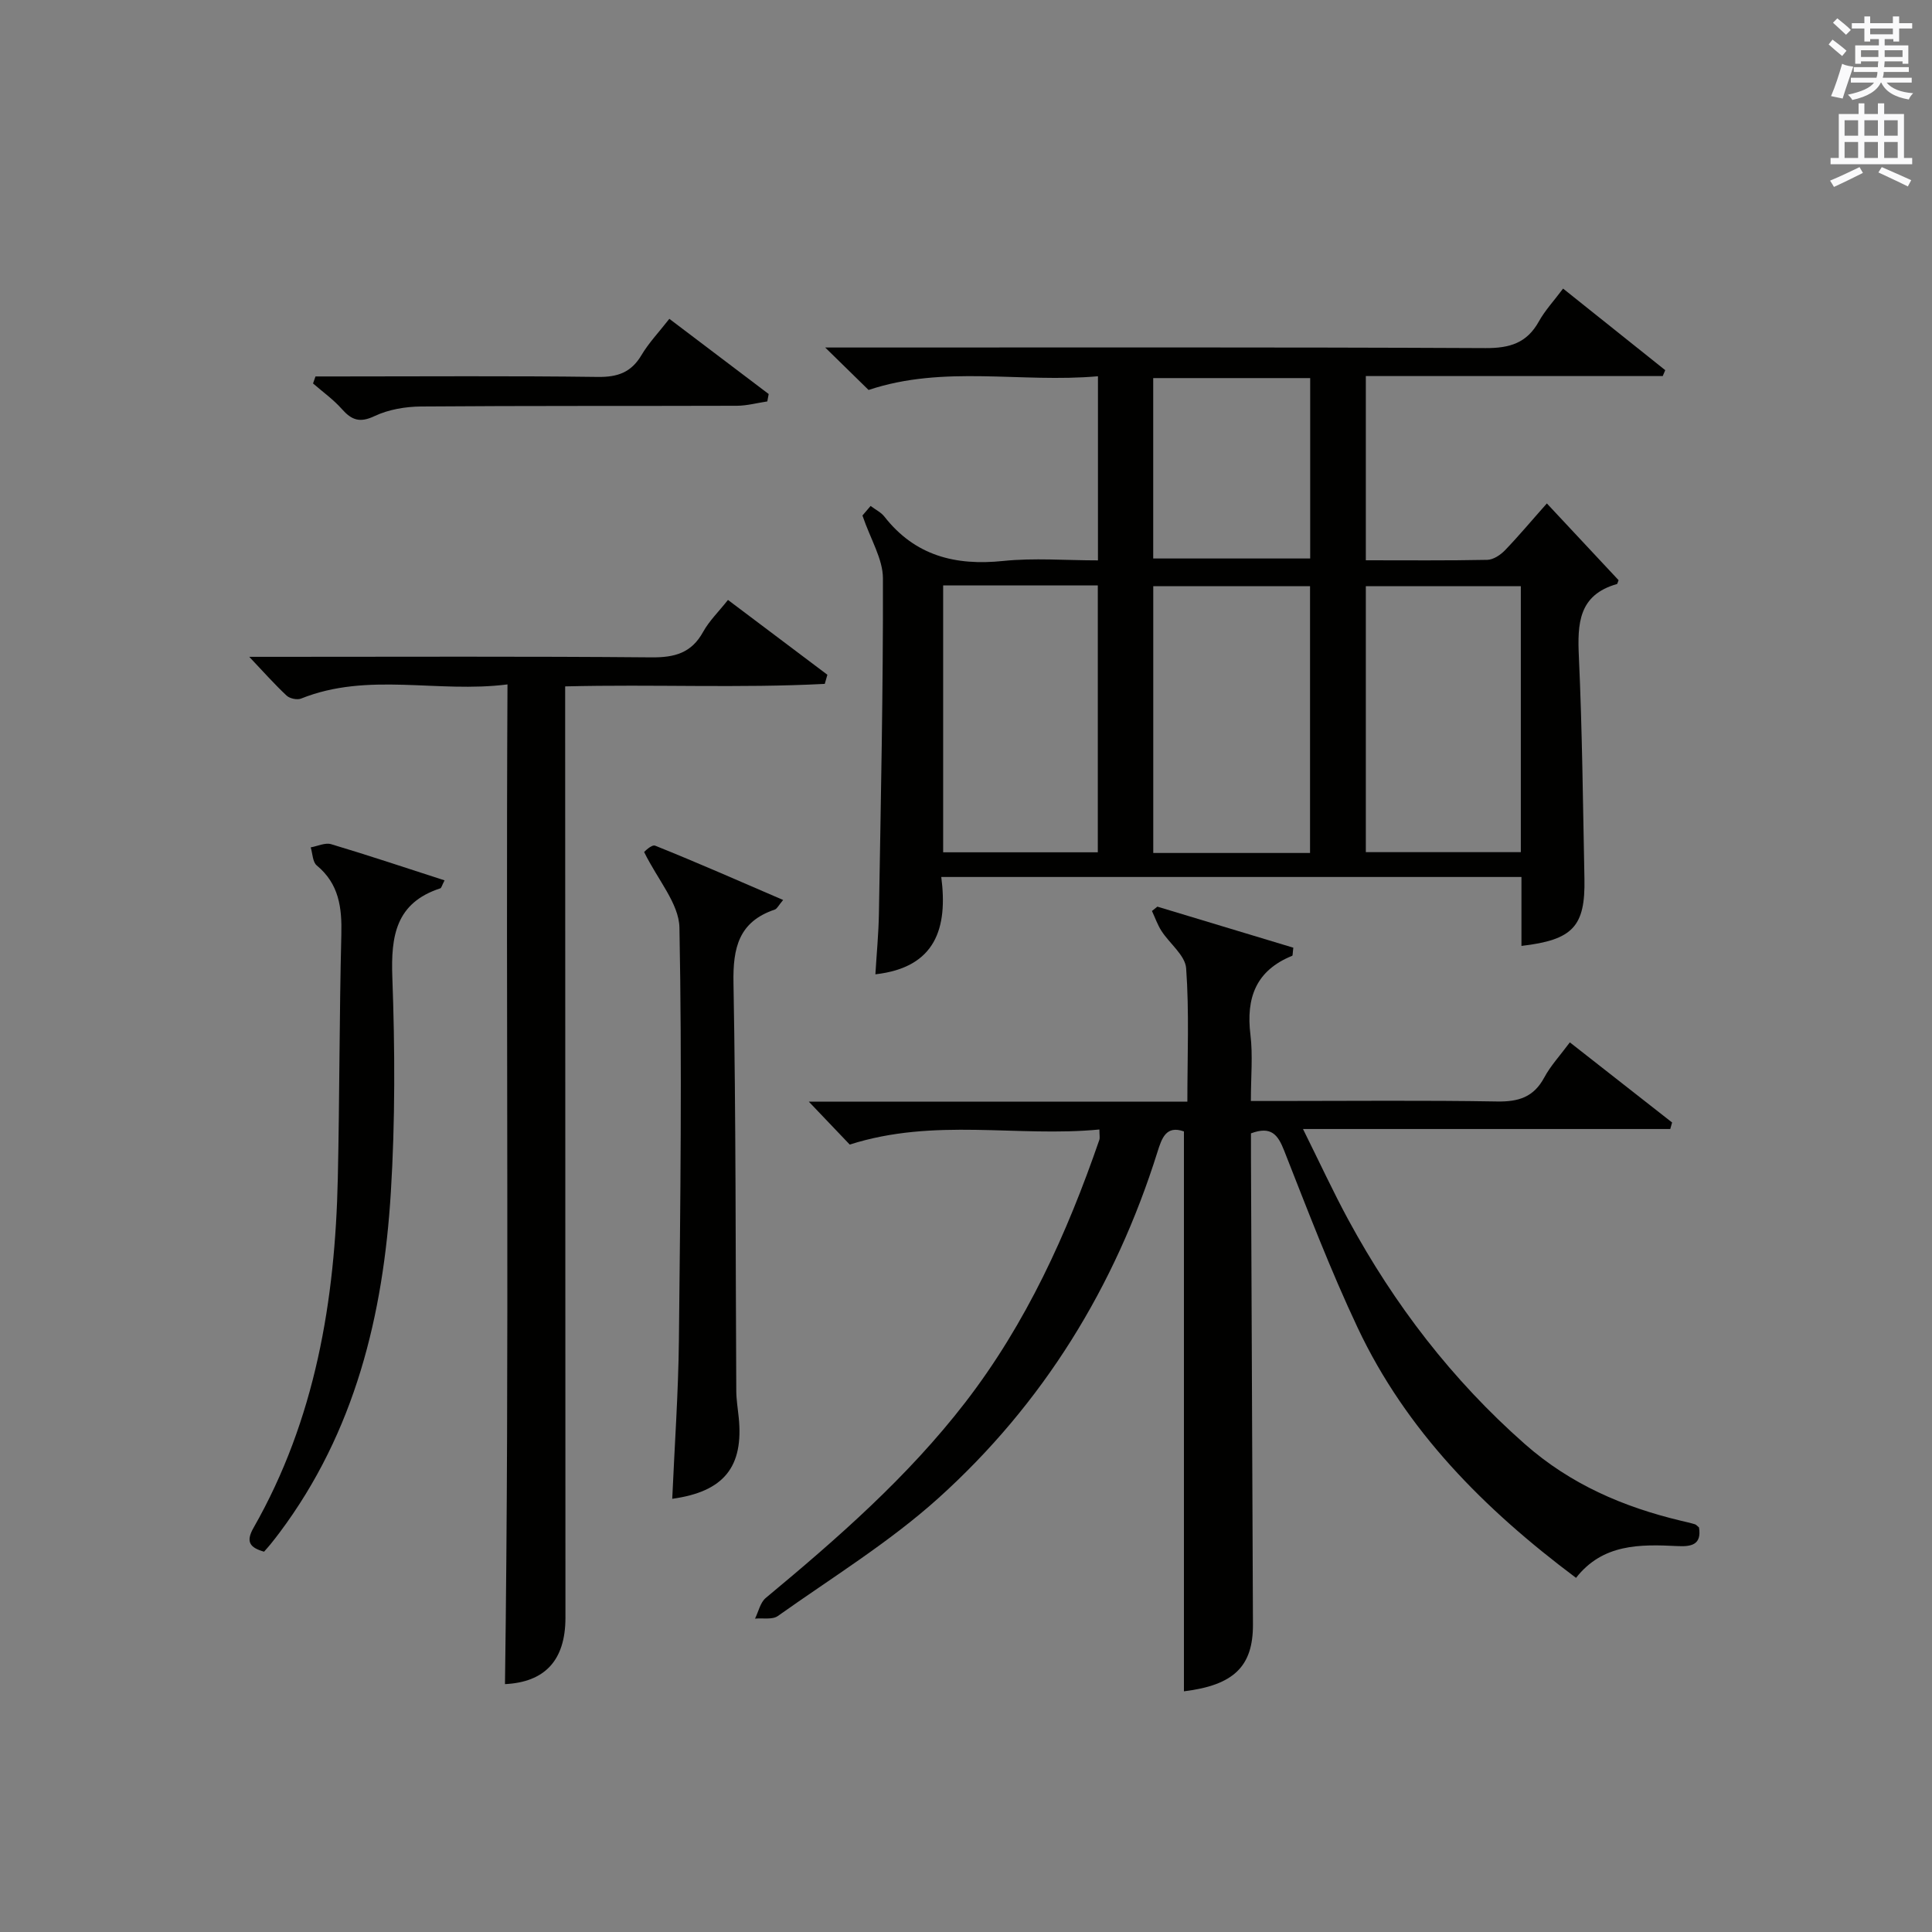 <?xml version="1.0" encoding="utf-8"?>
<!-- Generator: Adobe Illustrator 22.0.0, SVG Export Plug-In . SVG Version: 6.00 Build 0)  -->
<svg version="1.1" id="漢-ZDIC-典" xmlns="http://www.w3.org/2000/svg" xmlns:xlink="http://www.w3.org/1999/xlink" x="0px" y="0px"
	 viewBox="0 0 400 400" style="enable-background:new 0 0 400 400;" xml:space="preserve">
<rect x="0" y="0" width="400" height="400" fill="#808080" stroke="none"/>
<style type="text/css">
	.st1{fill:#010100;}
	.st2{fill:#fafafb;}
</style>
<g>
	
	<path class="st1" d="M320.26,104.23c5.25,5.62,10.11,10.82,14.85,15.89c-0.21,0.51-0.24,0.77-0.34,0.8c-7.96,2.26-8.2,8.19-7.88,15.08
		c0.7,15.29,0.84,30.6,1.15,45.91c0.2,9.9-2.38,12.69-13.04,13.93c0-2.34,0-4.64,0-6.93c0-2.32,0-4.64,0-7.34
		c-39.98,0-79.67,0-120.12,0c1.36,10.47-1.07,18.73-13.64,20.15c0.25-4.19,0.66-8.39,0.73-12.61c0.39-23.13,0.89-46.26,0.83-69.39
		c-0.01-4-2.54-8-4.24-12.99c-0.06,0.07,0.74-0.86,1.69-1.98c1.07,0.81,2.17,1.33,2.84,2.19c6.34,8.12,14.7,10.23,24.62,9.2
		c6.38-0.66,12.89-0.12,19.61-0.12c0-12.75,0-25.01,0-38.12c-15.94,1.42-31.9-2.38-47.49,2.84c-2.54-2.48-5.44-5.32-8.98-8.79
		c2.31,0,4.05,0,5.8,0c43.64,0,87.28-0.09,130.93,0.12c5.01,0.02,8.54-1.05,11.02-5.51c1.28-2.3,3.13-4.28,5.02-6.81
		c7.14,5.7,14.14,11.3,21.15,16.89c-0.17,0.41-0.35,0.81-0.52,1.22c-20.37,0-40.74,0-61.47,0c0,12.96,0,25.35,0,38.14
		c8.56,0,16.86,0.08,25.16-0.09c1.25-0.03,2.73-1.02,3.66-1.99C314.46,110.95,317.11,107.77,320.26,104.23z M271.23,121.37
		c-11.01,0-21.72,0-32.46,0c0,18.59,0,36.8,0,55.23c10.94,0,21.52,0,32.46,0C271.23,158.18,271.23,139.97,271.23,121.37z
		 M195.27,121.21c0,18.64,0,36.86,0,55.25c10.79,0,21.3,0,32.02,0c0-18.59,0-36.81,0-55.25
		C216.56,121.21,206.13,121.21,195.27,121.21z M314.87,121.37c-11.02,0-21.54,0-32.09,0c0,18.59,0,36.81,0,55.06
		c10.91,0,21.44,0,32.09,0C314.87,157.93,314.87,139.82,314.87,121.37z M271.26,78.28c-10.94,0-21.54,0-32.5,0
		c0,12.56,0,24.95,0,37.35c11.01,0,21.73,0,32.5,0C271.26,103,271.26,90.74,271.26,78.28z"/>
	<path class="st1" d="M245.12,234.25c-3.68-1.31-4.58,1.38-5.48,4.25c-8.76,27.9-23.67,52.13-45.34,71.66c-10.17,9.16-22.04,16.45-33.26,24.42
		c-1.13,0.8-3.12,0.39-4.72,0.54c0.72-1.45,1.08-3.33,2.22-4.28c14.88-12.36,29.4-25.06,41.29-40.46
		c12.66-16.4,21.07-34.94,27.77-54.37c0.15-0.43,0.02-0.97,0.02-2.16c-16.95,1.64-34.12-2.49-51.69,3.12
		c-2.17-2.28-4.96-5.2-8.47-8.88c26.64,0,52.2,0,78.37,0c0-9.47,0.4-18.58-0.25-27.61c-0.19-2.68-3.42-5.11-5.11-7.74
		c-0.82-1.27-1.32-2.75-1.97-4.13c0.37-0.3,0.74-0.6,1.12-0.9c9.43,2.85,18.85,5.69,28.15,8.5c-0.15,1.11-0.1,1.62-0.24,1.68
		c-7.5,3.03-9.58,8.71-8.64,16.35c0.52,4.26,0.09,8.63,0.09,13.71c1.99,0,3.75,0,5.5,0c15.16,0,30.33-0.16,45.48,0.1
		c4.44,0.08,7.58-0.9,9.76-4.96c1.31-2.44,3.27-4.54,5.3-7.28c7.24,5.67,14.21,11.13,21.17,16.59c-0.13,0.45-0.26,0.9-0.38,1.35
		c-24.95,0-49.89,0-76.04,0c3.5,7.04,6.26,13.03,9.4,18.82c9.52,17.55,21.48,33.14,36.55,46.42c9.43,8.31,20.33,13,32.29,15.86
		c0.96,0.23,1.94,0.44,2.89,0.73c0.29,0.09,0.51,0.38,0.86,0.66c0.59,3.64-1.65,4-4.47,3.86c-7.77-0.39-15.47-0.48-20.99,6.58
		c-19.09-14.29-35.16-30.49-45.19-51.74c-5.65-11.97-10.39-24.39-15.24-36.72c-1.3-3.31-2.69-5.13-6.87-3.57c0,1.44-0.01,3.07,0,4.7
		c0.13,32.32,0.26,64.64,0.41,96.96c0.04,8.73-3.99,12.59-14.29,13.86C245.12,311.67,245.12,273.16,245.12,234.25z"/>
	<path class="st1" d="M104.55,348.68c0.96-68.64,0.15-137.36,0.52-206.98c-14.51,1.86-28.85-2.64-42.73,2.93c-0.81,0.33-2.35,0-3-0.61
		c-2.51-2.35-4.8-4.93-7.73-8.03c2.17,0,3.74,0,5.32,0c25.99,0,51.98-0.12,77.97,0.11c4.79,0.04,8.26-0.9,10.67-5.27
		c1.26-2.28,3.22-4.18,5.15-6.62c7,5.27,13.79,10.38,20.58,15.49c-0.18,0.63-0.36,1.26-0.54,1.89c-17.66,0.92-35.37,0.06-53.75,0.52
		c0,2.06,0,3.98,0,5.9c0.02,62.31,0.05,124.63,0.06,186.94C117.06,343.89,112.68,348.28,104.55,348.68z"/>
	<path class="st1" d="M139.18,310.31c0.48-10.96,1.26-21.88,1.38-32.8c0.3-28.49,0.66-56.98,0.11-85.46c-0.1-4.98-4.49-9.88-7.31-15.65
		c0,0,1.53-1.61,2.29-1.31c8.73,3.5,17.34,7.3,26.49,11.24c-0.95,1.12-1.25,1.82-1.73,1.99c-7.47,2.51-8.69,7.94-8.55,15.2
		c0.51,28.15,0.42,56.31,0.58,84.46c0.01,1.82,0.32,3.64,0.5,5.45C154,303.7,149.87,308.84,139.18,310.31z"/>
	<path class="st1" d="M92.04,182.27c-0.57,1.11-0.66,1.58-0.88,1.65c-9.22,3.01-10.25,9.86-9.93,18.46c0.54,14.8,0.6,29.69-0.31,44.47
		c-1.56,25.39-7.41,49.6-23.06,70.49c-0.6,0.8-1.21,1.58-1.84,2.36c-0.42,0.52-0.87,1.01-1.35,1.56c-2.93-0.84-3.85-2.02-2.17-4.96
		c12.79-22.42,16.89-46.99,17.44-72.36c0.37-16.81,0.31-33.63,0.73-50.43c0.14-5.59-0.47-10.51-5.09-14.33
		c-0.86-0.71-0.86-2.47-1.25-3.74c1.42-0.25,2.99-1.03,4.23-0.66C76.32,177.1,84,179.67,92.04,182.27z"/>
	<path class="st1" d="M138.58,66.01c7.15,5.41,13.86,10.49,20.57,15.57c-0.1,0.51-0.19,1.02-0.29,1.53c-2.1,0.31-4.19,0.89-6.29,0.9
		c-21.81,0.07-43.62-0.02-65.42,0.15c-3.23,0.03-6.71,0.62-9.59,1.98c-3.07,1.46-4.75,0.84-6.78-1.45c-1.75-1.98-3.96-3.55-5.97-5.3
		c0.17-0.48,0.34-0.96,0.51-1.45c1.5,0,3.01,0,4.51,0c17.98,0,35.96-0.14,53.94,0.1c4.1,0.05,6.9-0.92,9.03-4.5
		C134.31,70.99,136.41,68.79,138.58,66.01z"/>
	
	
	
	
	<path class="st2" d="M378.6,9.2l0.8-1c0.9,0.7,1.9,1.4,2.9,2.3l-0.9,1.1C380.3,10.7,379.4,9.9,378.6,9.2z M379.1,19.9
		c0.9-2.1,1.6-4.3,2.3-6.7c0.4,0.2,0.8,0.4,2.3,0.6c-0.7,2.1-1.5,4.3-2.2,6.6L379.1,19.9z M379.5,4.7l0.9-0.9c1,0.8,2,1.6,2.8,2.4
		l-1,1C381.2,6.3,380.3,5.4,379.5,4.7z M392,3.4h1.2v1.4h2.7v1.1h-2.7v2.7H392V8.1h-1.8v1.3h4.9v3.8h-1.2v-0.5h-3.7
		c0,0.4-0.1,0.9-0.1,1.2h5.1v1H390c0,0.5-0.1,0.9-0.2,1.2h6v1h-5.2c1.1,1.3,2.9,2,5.5,2.2c-0.4,0.4-0.7,0.8-0.9,1.3
		c-2.9-0.5-4.8-1.6-5.7-3.5h-0.1c-0.8,1.7-2.7,2.9-5.9,3.6c-0.2-0.4-0.6-0.8-0.9-1.1c2.8-0.6,4.6-1.4,5.4-2.5h-4.8v-1h5.3
		c0.1-0.3,0.2-0.7,0.2-1.2h-4.9v-1h5c0-0.4,0-0.8,0.1-1.2h-3.6v0.5h-1.2V9.4h4.9V8.1h-1.8v0.5H386V5.9h-2.6V4.8h2.6V3.4h1.2v1.4h4.7
		V3.4z M385.3,11.8h3.6c0-0.4,0-0.9,0-1.4h-3.6V11.8z M387.2,7.1h4.7V5.9h-4.7V7.1z M393.9,10.4h-3.7c0,0.5,0,1,0,1.4h3.7V10.4z"/>
	<path class="st2" d="M384.7,21.4h1.3v2.2h2.8v-2.2h1.3v2.2h4.1v9.1h1.7V34h-16.9v-1.3h1.7v-9.1h4.1V21.4z M385,34.6l0.7,1.2
		c-1.8,0.9-3.8,1.9-6,2.9c-0.2-0.4-0.5-0.8-0.8-1.3C381.3,36.4,383.3,35.4,385,34.6z M381.9,28.1h2.8v-3.2h-2.8V28.1z M381.9,32.7
		h2.8v-3.3h-2.8V32.7z M386,28.1h2.8v-3.2H386V28.1z M386,32.7h2.8v-3.3H386V32.7z M389.6,34.6c2.1,0.9,4.1,1.8,6.1,2.7l-0.7,1.3
		c-2.2-1.1-4.2-2-6.1-2.9L389.6,34.6z M392.9,24.9h-2.8v3.2h2.8V24.9z M390.1,32.7h2.8v-3.3h-2.8V32.7z"/>
</g>
</svg>
